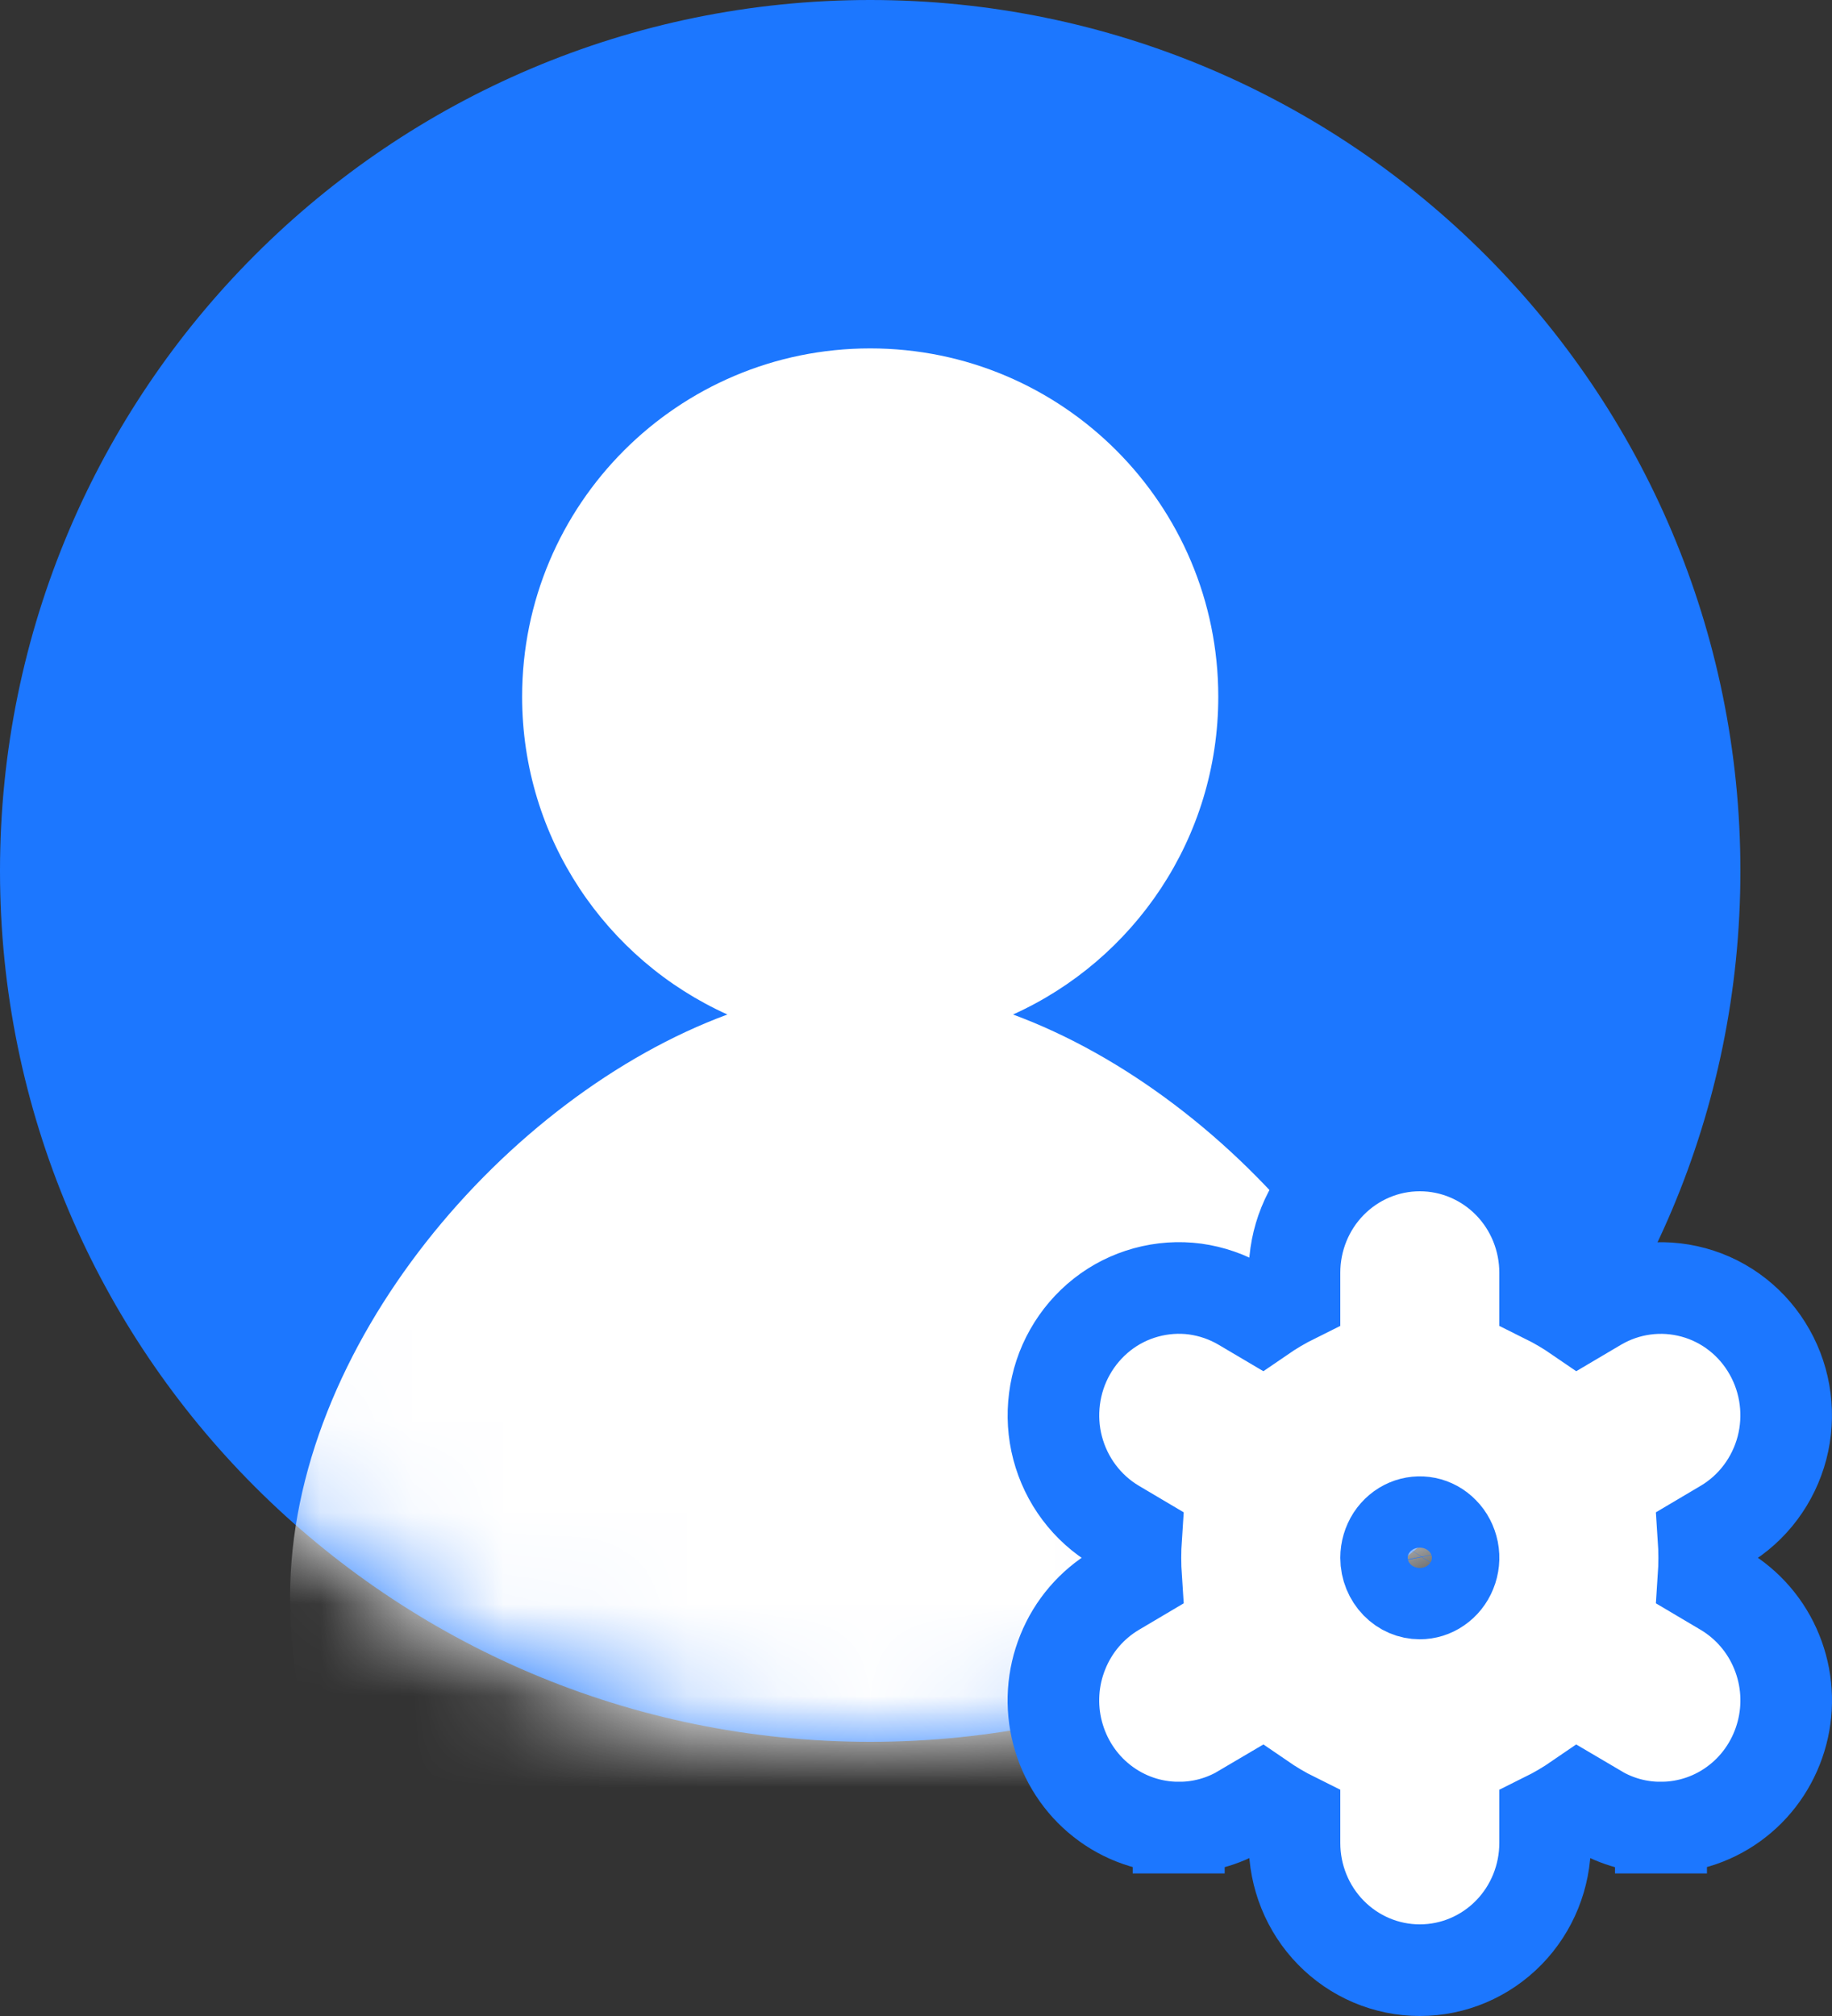 <svg width="20" height="22" viewBox="0 0 20 22" fill="none" xmlns="http://www.w3.org/2000/svg">
<rect x="0" y="0" width="20" height="22" fill="#333333" stroke="none"/>
<g clip-path="url(#clip0_297_757)">
<path d="M18.5 9.504C18.5 14.477 14.47 18.508 9.5 18.508C4.53 18.508 0.5 14.477 0.5 9.504C0.5 4.531 4.53 0.5 9.5 0.5C14.47 0.5 18.5 4.531 18.5 9.504Z" fill="#1C77FF" stroke="#1C77FF"/>
<mask id="mask0_297_757" style="mask-type:alpha" maskUnits="userSpaceOnUse" x="0" y="0" width="19" height="20">
<path d="M18.5 9.504C18.5 14.477 14.47 18.508 9.5 18.508C4.53 18.508 0.5 14.477 0.5 9.504C0.5 4.531 4.53 0.5 9.5 0.5C14.47 0.5 18.5 4.531 18.5 9.504Z" fill="#003472" stroke="black"/>
</mask>
<g mask="url(#mask0_297_757)">
<path fill-rule="evenodd" clip-rule="evenodd" d="M11.059 11.071C12.38 10.476 13.3 9.147 13.3 7.603C13.3 5.504 11.599 3.802 9.5 3.802C7.401 3.802 5.7 5.504 5.7 7.603C5.7 9.147 6.62 10.476 7.941 11.071C5.529 11.961 3.167 14.694 3.167 17.424C3.167 20.748 6.002 23.443 9.5 23.443C12.998 23.443 15.833 20.748 15.833 17.424C15.833 14.694 13.471 11.961 11.059 11.071Z" fill="white"/>
</g>
<path d="M18.132 19.944C18.436 19.944 18.73 19.842 18.969 19.654C19.208 19.467 19.377 19.205 19.454 18.912C19.531 18.619 19.511 18.308 19.397 18.028C19.284 17.747 19.081 17.51 18.82 17.355C18.82 17.355 18.82 17.355 18.82 17.355L18.597 17.223C18.607 17.075 18.607 16.925 18.597 16.777L18.82 16.645C18.82 16.645 18.82 16.645 18.82 16.645C19.135 16.459 19.361 16.154 19.454 15.801C19.546 15.448 19.498 15.072 19.319 14.755C19.14 14.436 18.842 14.2 18.489 14.104C18.135 14.007 17.759 14.058 17.443 14.244L17.443 14.244L17.228 14.371C17.113 14.292 16.993 14.221 16.868 14.159V13.889C16.868 13.524 16.727 13.172 16.472 12.911C16.216 12.649 15.867 12.5 15.5 12.5C15.133 12.5 14.784 12.649 14.528 12.911C14.273 13.172 14.132 13.524 14.132 13.889V14.159C14.007 14.221 13.887 14.292 13.772 14.371L13.557 14.244L13.557 14.244C13.401 14.152 13.228 14.092 13.048 14.067C12.869 14.043 12.686 14.056 12.511 14.104C12.336 14.152 12.173 14.234 12.031 14.346C11.889 14.458 11.77 14.597 11.681 14.755C11.592 14.912 11.535 15.085 11.512 15.265C11.489 15.444 11.5 15.626 11.546 15.801C11.592 15.976 11.671 16.141 11.78 16.286C11.888 16.43 12.024 16.553 12.18 16.645C12.18 16.645 12.18 16.645 12.18 16.645L12.403 16.777C12.393 16.925 12.393 17.075 12.403 17.223L12.18 17.355C12.18 17.355 12.18 17.355 12.18 17.355C12.18 17.355 12.18 17.355 12.18 17.355C11.918 17.51 11.716 17.747 11.603 18.028C11.489 18.308 11.469 18.619 11.546 18.912C11.623 19.205 11.792 19.467 12.031 19.654C12.27 19.842 12.564 19.944 12.868 19.944M18.132 19.944C17.889 19.945 17.651 19.88 17.442 19.756C17.442 19.756 17.442 19.756 17.442 19.755L17.228 19.629C17.113 19.708 16.993 19.779 16.868 19.841V20.111C16.868 20.476 16.727 20.828 16.472 21.089C16.216 21.351 15.867 21.5 15.5 21.5C15.133 21.5 14.784 21.351 14.528 21.089C14.273 20.828 14.132 20.476 14.132 20.111V19.841C14.007 19.779 13.887 19.708 13.772 19.629L13.558 19.755C13.558 19.756 13.558 19.756 13.558 19.756C13.349 19.88 13.111 19.945 12.868 19.944M18.132 19.944C18.132 19.944 18.132 19.944 18.131 19.944L18.131 19.444L18.133 19.944C18.133 19.944 18.132 19.944 18.132 19.944ZM12.868 19.944C12.867 19.944 12.867 19.944 12.867 19.944L12.868 19.444L12.869 19.944C12.868 19.944 12.868 19.944 12.868 19.944ZM15.132 17C15.132 16.921 15.155 16.844 15.197 16.779C15.239 16.715 15.297 16.667 15.363 16.639C15.429 16.611 15.501 16.604 15.57 16.618C15.639 16.632 15.704 16.667 15.756 16.721C15.809 16.774 15.845 16.844 15.861 16.922C15.876 17 15.868 17.08 15.838 17.153C15.809 17.225 15.76 17.285 15.7 17.326C15.64 17.368 15.57 17.389 15.5 17.389C15.406 17.389 15.314 17.351 15.244 17.279C15.174 17.207 15.132 17.107 15.132 17Z" fill="white" stroke="#1C77FF"/>
</g>
<defs>
<clipPath id="clip0_297_757">
<rect width="20" height="22" fill="white"/>
</clipPath>
</defs>
</svg>
